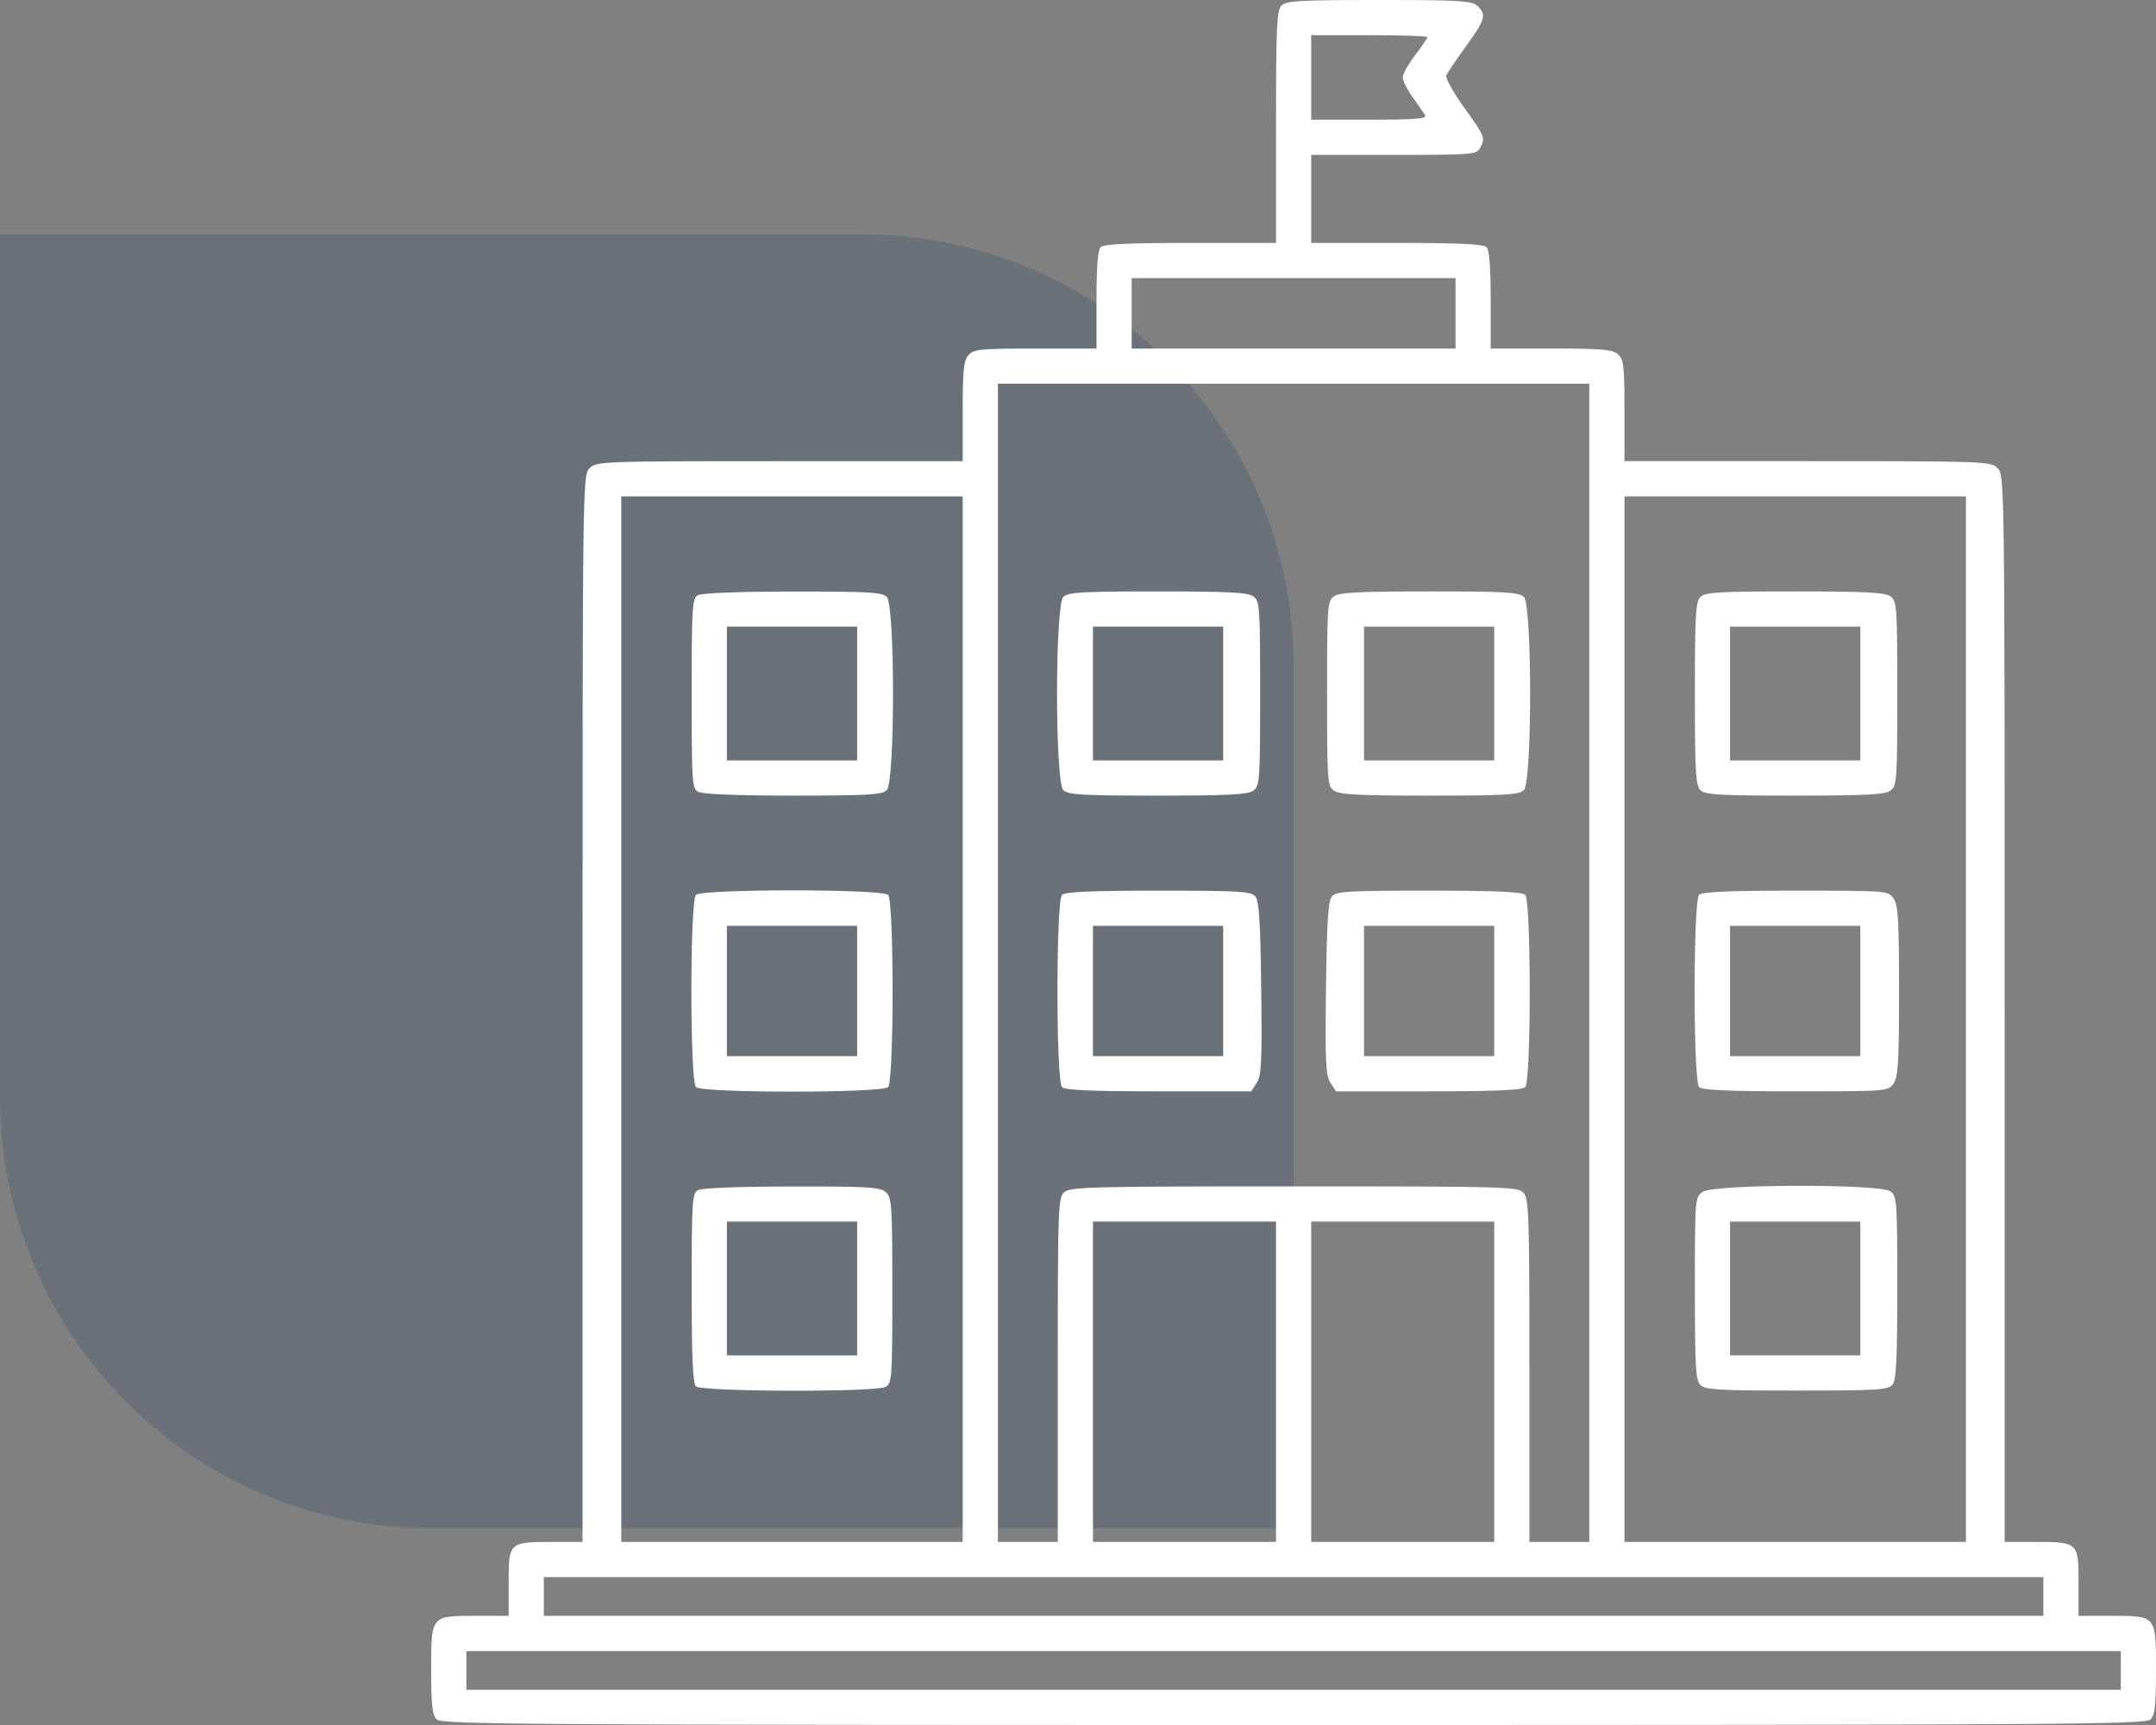 <svg width="50" height="40" viewBox="0 0 50 40" fill="none" xmlns="http://www.w3.org/2000/svg">
<rect x="0" y="0" width="50" height="40" fill="#808080" stroke="none"/>
<g clip-path="url(#clip0_543_7252)">
<path d="M0 5.438H20C25.523 5.438 30 9.915 30 15.438V35.438H10C4.477 35.438 0 30.96 0 25.438V5.438Z" fill="#1C3761" fill-opacity="0.2"/>
<path fill-rule="evenodd" clip-rule="evenodd" d="M29.72 0.128C29.609 0.24 29.592 0.61 29.592 2.945V5.633H27.608C26.174 5.633 25.597 5.66 25.526 5.731C25.46 5.797 25.429 6.188 25.429 6.955V8.082H24.013C22.745 8.082 22.583 8.097 22.462 8.231C22.349 8.355 22.326 8.575 22.326 9.537V10.694H18.082C13.946 10.694 13.833 10.698 13.674 10.857C13.512 11.019 13.51 11.129 13.51 23.388V35.755H12.811C11.804 35.755 11.796 35.763 11.796 36.697V37.469H11.026C9.988 37.469 10 37.455 10 38.735C10 39.543 10.025 39.769 10.128 39.872C10.244 39.988 12.16 40 30 40C47.84 40 49.756 39.988 49.872 39.872C49.974 39.769 50 39.543 50 38.735C50 37.455 50.012 37.469 48.974 37.469H48.204V36.697C48.204 35.763 48.196 35.755 47.189 35.755H46.49V23.388C46.49 11.129 46.488 11.019 46.327 10.857C46.167 10.698 46.054 10.694 41.918 10.694H37.673V9.523C37.673 8.492 37.656 8.336 37.524 8.217C37.398 8.102 37.163 8.082 35.973 8.082H34.571V6.955C34.571 6.188 34.54 5.797 34.474 5.731C34.403 5.66 33.826 5.633 32.392 5.633H30.408V4.612V3.592H32.324C34.134 3.592 34.244 3.583 34.324 3.434C34.451 3.196 34.443 3.174 33.954 2.493C33.704 2.145 33.518 1.811 33.541 1.751C33.564 1.691 33.769 1.387 33.996 1.075C34.448 0.453 34.481 0.336 34.259 0.135C34.128 0.017 33.847 0 31.979 0C30.151 0 29.83 0.018 29.72 0.128ZM30.408 1.796V2.776H31.76C32.82 2.776 33.098 2.753 33.05 2.673C33.016 2.617 32.886 2.428 32.76 2.253C32.634 2.078 32.531 1.872 32.531 1.795C32.531 1.719 32.659 1.488 32.816 1.282C32.974 1.076 33.102 0.887 33.102 0.862C33.102 0.837 32.496 0.816 31.755 0.816H30.408V1.796ZM26.245 7.265V8.082H30H33.755V7.265V6.449H30H26.245V7.265ZM23.143 22.326V35.755H23.837H24.531V31.768C24.531 28.009 24.539 27.773 24.68 27.645C24.816 27.523 25.304 27.51 30.014 27.51C34.934 27.51 35.206 27.518 35.334 27.66C35.456 27.794 35.469 28.199 35.469 31.782V35.755H36.163H36.857V22.326V8.898H30H23.143V22.326ZM14.408 23.633V35.755H18.367H22.326V23.633V11.51H18.367H14.408V23.633ZM37.673 23.633V35.755H41.633H45.592V23.633V11.51H41.633H37.673V23.633ZM16.184 13.802C16.053 13.878 16.041 14.076 16.041 16.083C16.041 18.172 16.049 18.284 16.199 18.364C16.296 18.416 17.147 18.449 18.397 18.449C20.143 18.449 20.456 18.43 20.566 18.321C20.758 18.128 20.758 14.035 20.566 13.842C20.456 13.733 20.144 13.715 18.382 13.717C17.138 13.718 16.27 13.752 16.184 13.802ZM24.659 13.842C24.466 14.035 24.466 18.128 24.659 18.321C24.769 18.43 25.083 18.449 26.847 18.449C28.498 18.449 28.939 18.426 29.066 18.333C29.216 18.224 29.224 18.102 29.224 16.082C29.224 14.062 29.216 13.94 29.066 13.83C28.939 13.737 28.498 13.714 26.847 13.714C25.083 13.714 24.769 13.733 24.659 13.842ZM30.934 13.83C30.784 13.94 30.776 14.062 30.776 16.082C30.776 18.102 30.784 18.224 30.934 18.333C31.061 18.426 31.502 18.449 33.153 18.449C34.917 18.449 35.231 18.43 35.341 18.321C35.534 18.128 35.534 14.035 35.341 13.842C35.231 13.733 34.917 13.714 33.153 13.714C31.502 13.714 31.061 13.737 30.934 13.83ZM39.434 13.842C39.324 13.953 39.306 14.272 39.306 16.082C39.306 17.892 39.324 18.211 39.434 18.321C39.544 18.43 39.859 18.449 41.623 18.449C43.273 18.449 43.715 18.426 43.842 18.333C43.991 18.224 44 18.102 44 16.082C44 14.062 43.991 13.94 43.842 13.83C43.715 13.737 43.273 13.714 41.623 13.714C39.859 13.714 39.544 13.733 39.434 13.842ZM16.857 16.082V17.633H18.367H19.878V16.082V14.531H18.367H16.857V16.082ZM25.347 16.082V17.633H26.857H28.367V16.082V14.531H26.857H25.347V16.082ZM31.633 16.082V17.633H33.143H34.653V16.082V14.531H33.143H31.633V16.082ZM40.122 16.082V17.633H41.633H43.143V16.082V14.531H41.633H40.122V16.082ZM16.139 20.751C15.999 20.89 15.999 25.069 16.139 25.208C16.278 25.348 20.456 25.348 20.596 25.208C20.735 25.069 20.735 20.89 20.596 20.751C20.456 20.611 16.278 20.611 16.139 20.751ZM24.629 20.751C24.489 20.89 24.489 25.069 24.629 25.208C24.7 25.279 25.312 25.306 26.872 25.306H29.017L29.145 25.11C29.255 24.942 29.27 24.625 29.249 22.918C29.23 21.375 29.199 20.892 29.113 20.788C29.014 20.669 28.75 20.653 26.863 20.653C25.31 20.653 24.7 20.68 24.629 20.751ZM30.887 20.788C30.801 20.892 30.77 21.375 30.751 22.918C30.73 24.625 30.745 24.942 30.855 25.11L30.983 25.306H33.128C34.688 25.306 35.3 25.279 35.371 25.208C35.511 25.069 35.511 20.89 35.371 20.751C35.3 20.68 34.69 20.653 33.136 20.653C31.25 20.653 30.986 20.669 30.887 20.788ZM39.404 20.751C39.265 20.89 39.265 25.069 39.404 25.208C39.475 25.279 40.087 25.306 41.644 25.306C43.766 25.306 43.788 25.304 43.914 25.125C44.02 24.973 44.041 24.625 44.041 22.98C44.041 21.334 44.02 20.986 43.914 20.834C43.788 20.655 43.766 20.653 41.644 20.653C40.087 20.653 39.475 20.68 39.404 20.751ZM16.857 22.98V24.49H18.367H19.878V22.98V21.469H18.367H16.857V22.98ZM25.347 22.98V24.49H26.857H28.367V22.98V21.469H26.857H25.347V22.98ZM31.633 22.98V24.49H33.143H34.653V22.98V21.469H33.143H31.633V22.98ZM40.122 22.98V24.49H41.633H43.143V22.98V21.469H41.633H40.122V22.98ZM16.184 27.598C16.053 27.674 16.041 27.872 16.041 29.865C16.041 31.455 16.067 32.076 16.139 32.147C16.266 32.274 20.3 32.286 20.536 32.16C20.686 32.08 20.694 31.968 20.694 29.928C20.694 27.951 20.682 27.77 20.545 27.645C20.414 27.527 20.142 27.511 18.361 27.513C17.132 27.514 16.27 27.548 16.184 27.598ZM39.488 27.637C39.308 27.763 39.306 27.786 39.306 29.876C39.306 31.688 39.324 32.007 39.434 32.117C39.544 32.227 39.863 32.245 41.669 32.245C43.529 32.245 43.789 32.229 43.888 32.11C43.977 32.003 44 31.532 44 29.858C44 27.858 43.991 27.736 43.842 27.626C43.597 27.447 39.745 27.457 39.488 27.637ZM16.857 29.878V31.429H18.367H19.878V29.878V28.326H18.367H16.857V29.878ZM25.347 32.041V35.755H27.469H29.592V32.041V28.326H27.469H25.347V32.041ZM30.408 32.041V35.755H32.531H34.653V32.041V28.326H32.531H30.408V32.041ZM40.122 29.878V31.429H41.633H43.143V29.878V28.326H41.633H40.122V29.878ZM12.612 37.02V37.469H30H47.388V37.02V36.571H30H12.612V37.02ZM10.816 38.735V39.184H30H49.184V38.735V38.286H30H10.816V38.735Z" fill="white"/>
</g>
<defs>
<clipPath id="clip0_543_7252">
<rect width="50" height="40" fill="white"/>
</clipPath>
</defs>
</svg>
